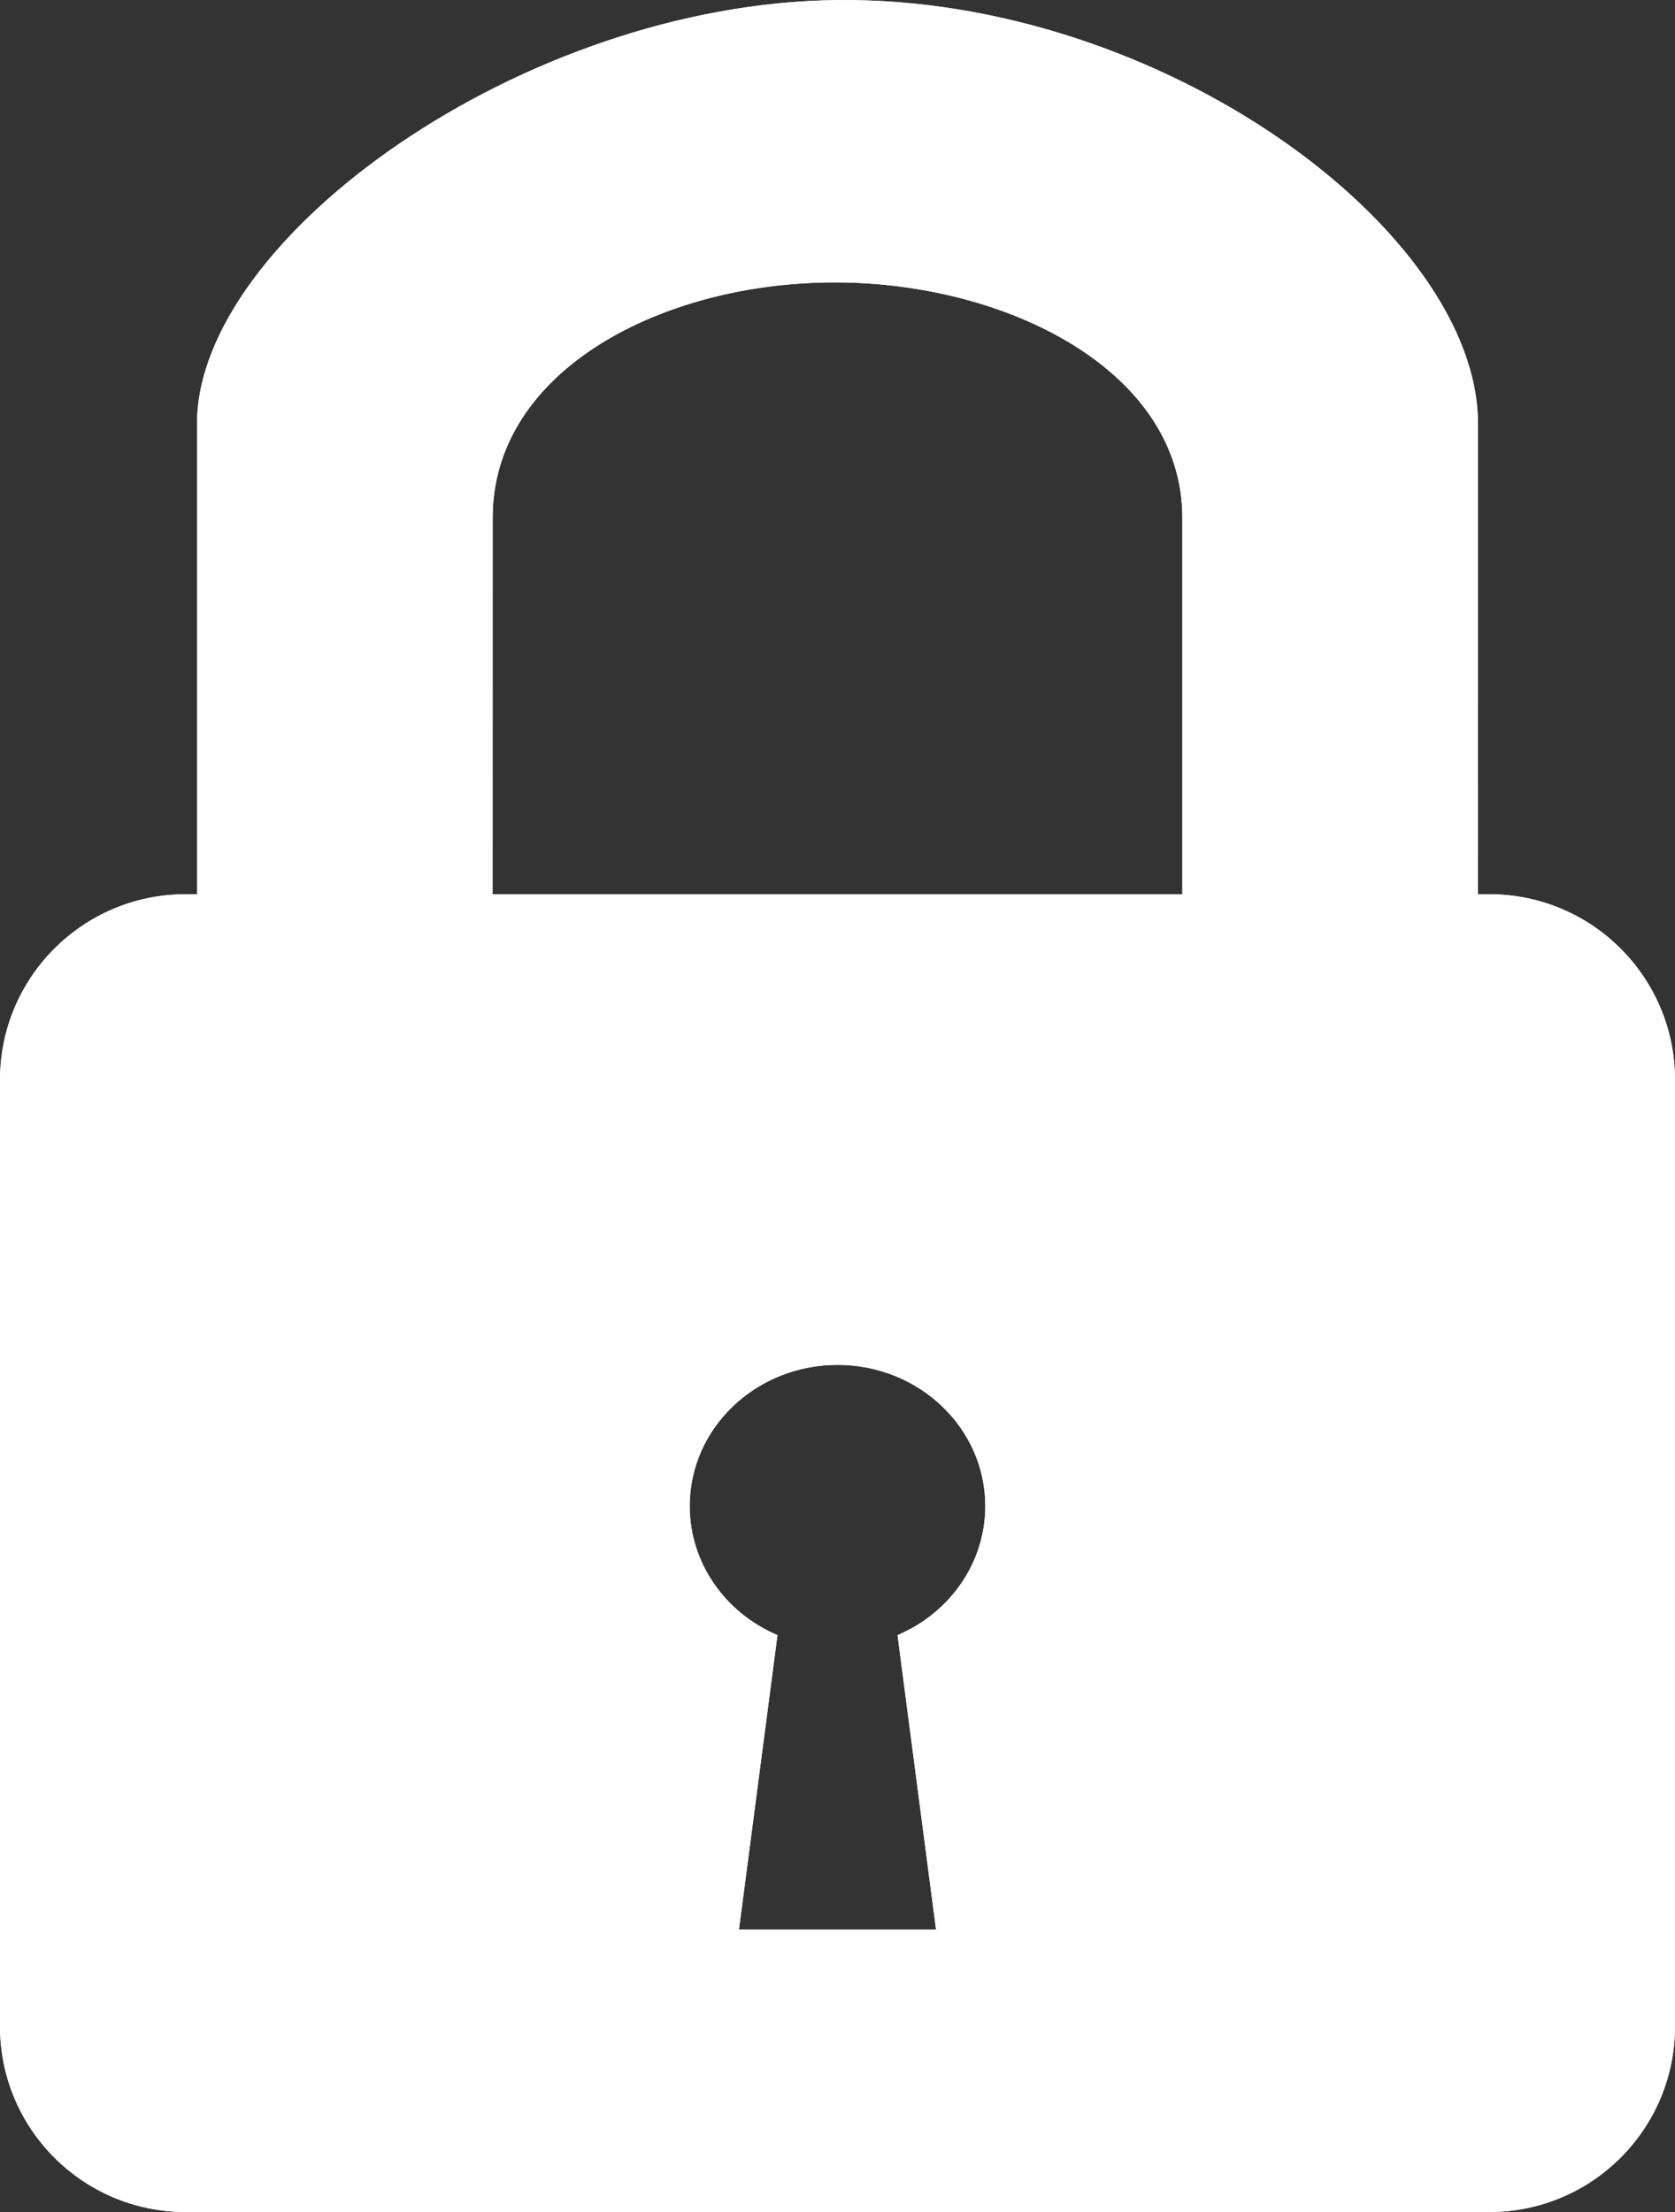 <?xml version="1.0" encoding="UTF-8"?>
<svg width="25px" height="33px" viewBox="0 0 25 33" version="1.1" xmlns="http://www.w3.org/2000/svg" xmlns:xlink="http://www.w3.org/1999/xlink">
    <rect x="0" y="0" width="25" height="33" fill="#333333" stroke="none"/>
    <title>Lock</title>
    <g id="Symbols" stroke="none" stroke-width="1" fill="none" fill-rule="evenodd">
        <g id="Car's-top-tab" transform="translate(0, -1)">
            <g id="Lock" transform="translate(0, 1)">
                <path d="M12.5,0.001 C17.36,-0.049 22.059,3.463 22.059,6.32 L22.058,13.34 L22.23,13.341 C23.76,13.341 25,14.581 25,16.111 L25,30.23 C25,31.76 23.76,33 22.23,33 L2.77,33 C1.24,33 1.07554194e-15,31.76 0,30.23 L0,16.111 C-6.31452726e-16,14.581 1.24,13.341 2.77,13.341 L2.941,13.34 L2.941,6.32 L2.941,6.32 C2.941,3.56 7.804,0.048 12.5,0.001 Z M12.5,20.362 C11.282,20.362 10.294,21.305 10.294,22.468 C10.294,23.327 10.832,24.066 11.604,24.394 L11.029,28.787 L13.971,28.787 L13.396,24.394 C14.168,24.066 14.706,23.327 14.706,22.468 C14.706,21.305 13.718,20.362 12.5,20.362 Z M12.5,4.213 C9.91,4.199 7.353,5.514 7.353,7.724 L7.352,13.34 L17.647,13.34 L17.647,7.724 L17.647,7.724 C17.647,5.542 15.057,4.227 12.5,4.213 Z" id="Lock-OFF" fill="#FFFFFF"></path>
                <path d="M12.5,0.001 C17.36,-0.049 22.059,3.463 22.059,6.32 L22.058,13.34 L22.23,13.341 C23.76,13.341 25,14.581 25,16.111 L25,30.23 C25,31.76 23.76,33 22.23,33 L2.77,33 C1.24,33 1.07554194e-15,31.76 0,30.23 L0,16.111 C-6.31452726e-16,14.581 1.24,13.341 2.77,13.341 L2.941,13.34 L2.941,6.32 L2.941,6.32 C2.941,3.56 7.804,0.048 12.5,0.001 Z M12.5,20.362 C11.282,20.362 10.294,21.305 10.294,22.468 C10.294,23.327 10.832,24.066 11.604,24.394 L11.029,28.787 L13.971,28.787 L13.396,24.394 C14.168,24.066 14.706,23.327 14.706,22.468 C14.706,21.305 13.718,20.362 12.5,20.362 Z M12.5,4.213 C9.91,4.199 7.353,5.514 7.353,7.724 L7.352,13.34 L17.647,13.34 L17.647,7.724 L17.647,7.724 C17.647,5.542 15.057,4.227 12.5,4.213 Z" id="Lock-ON" fill="#FFFFFF"></path>
            </g>
        </g>
    </g>
</svg>